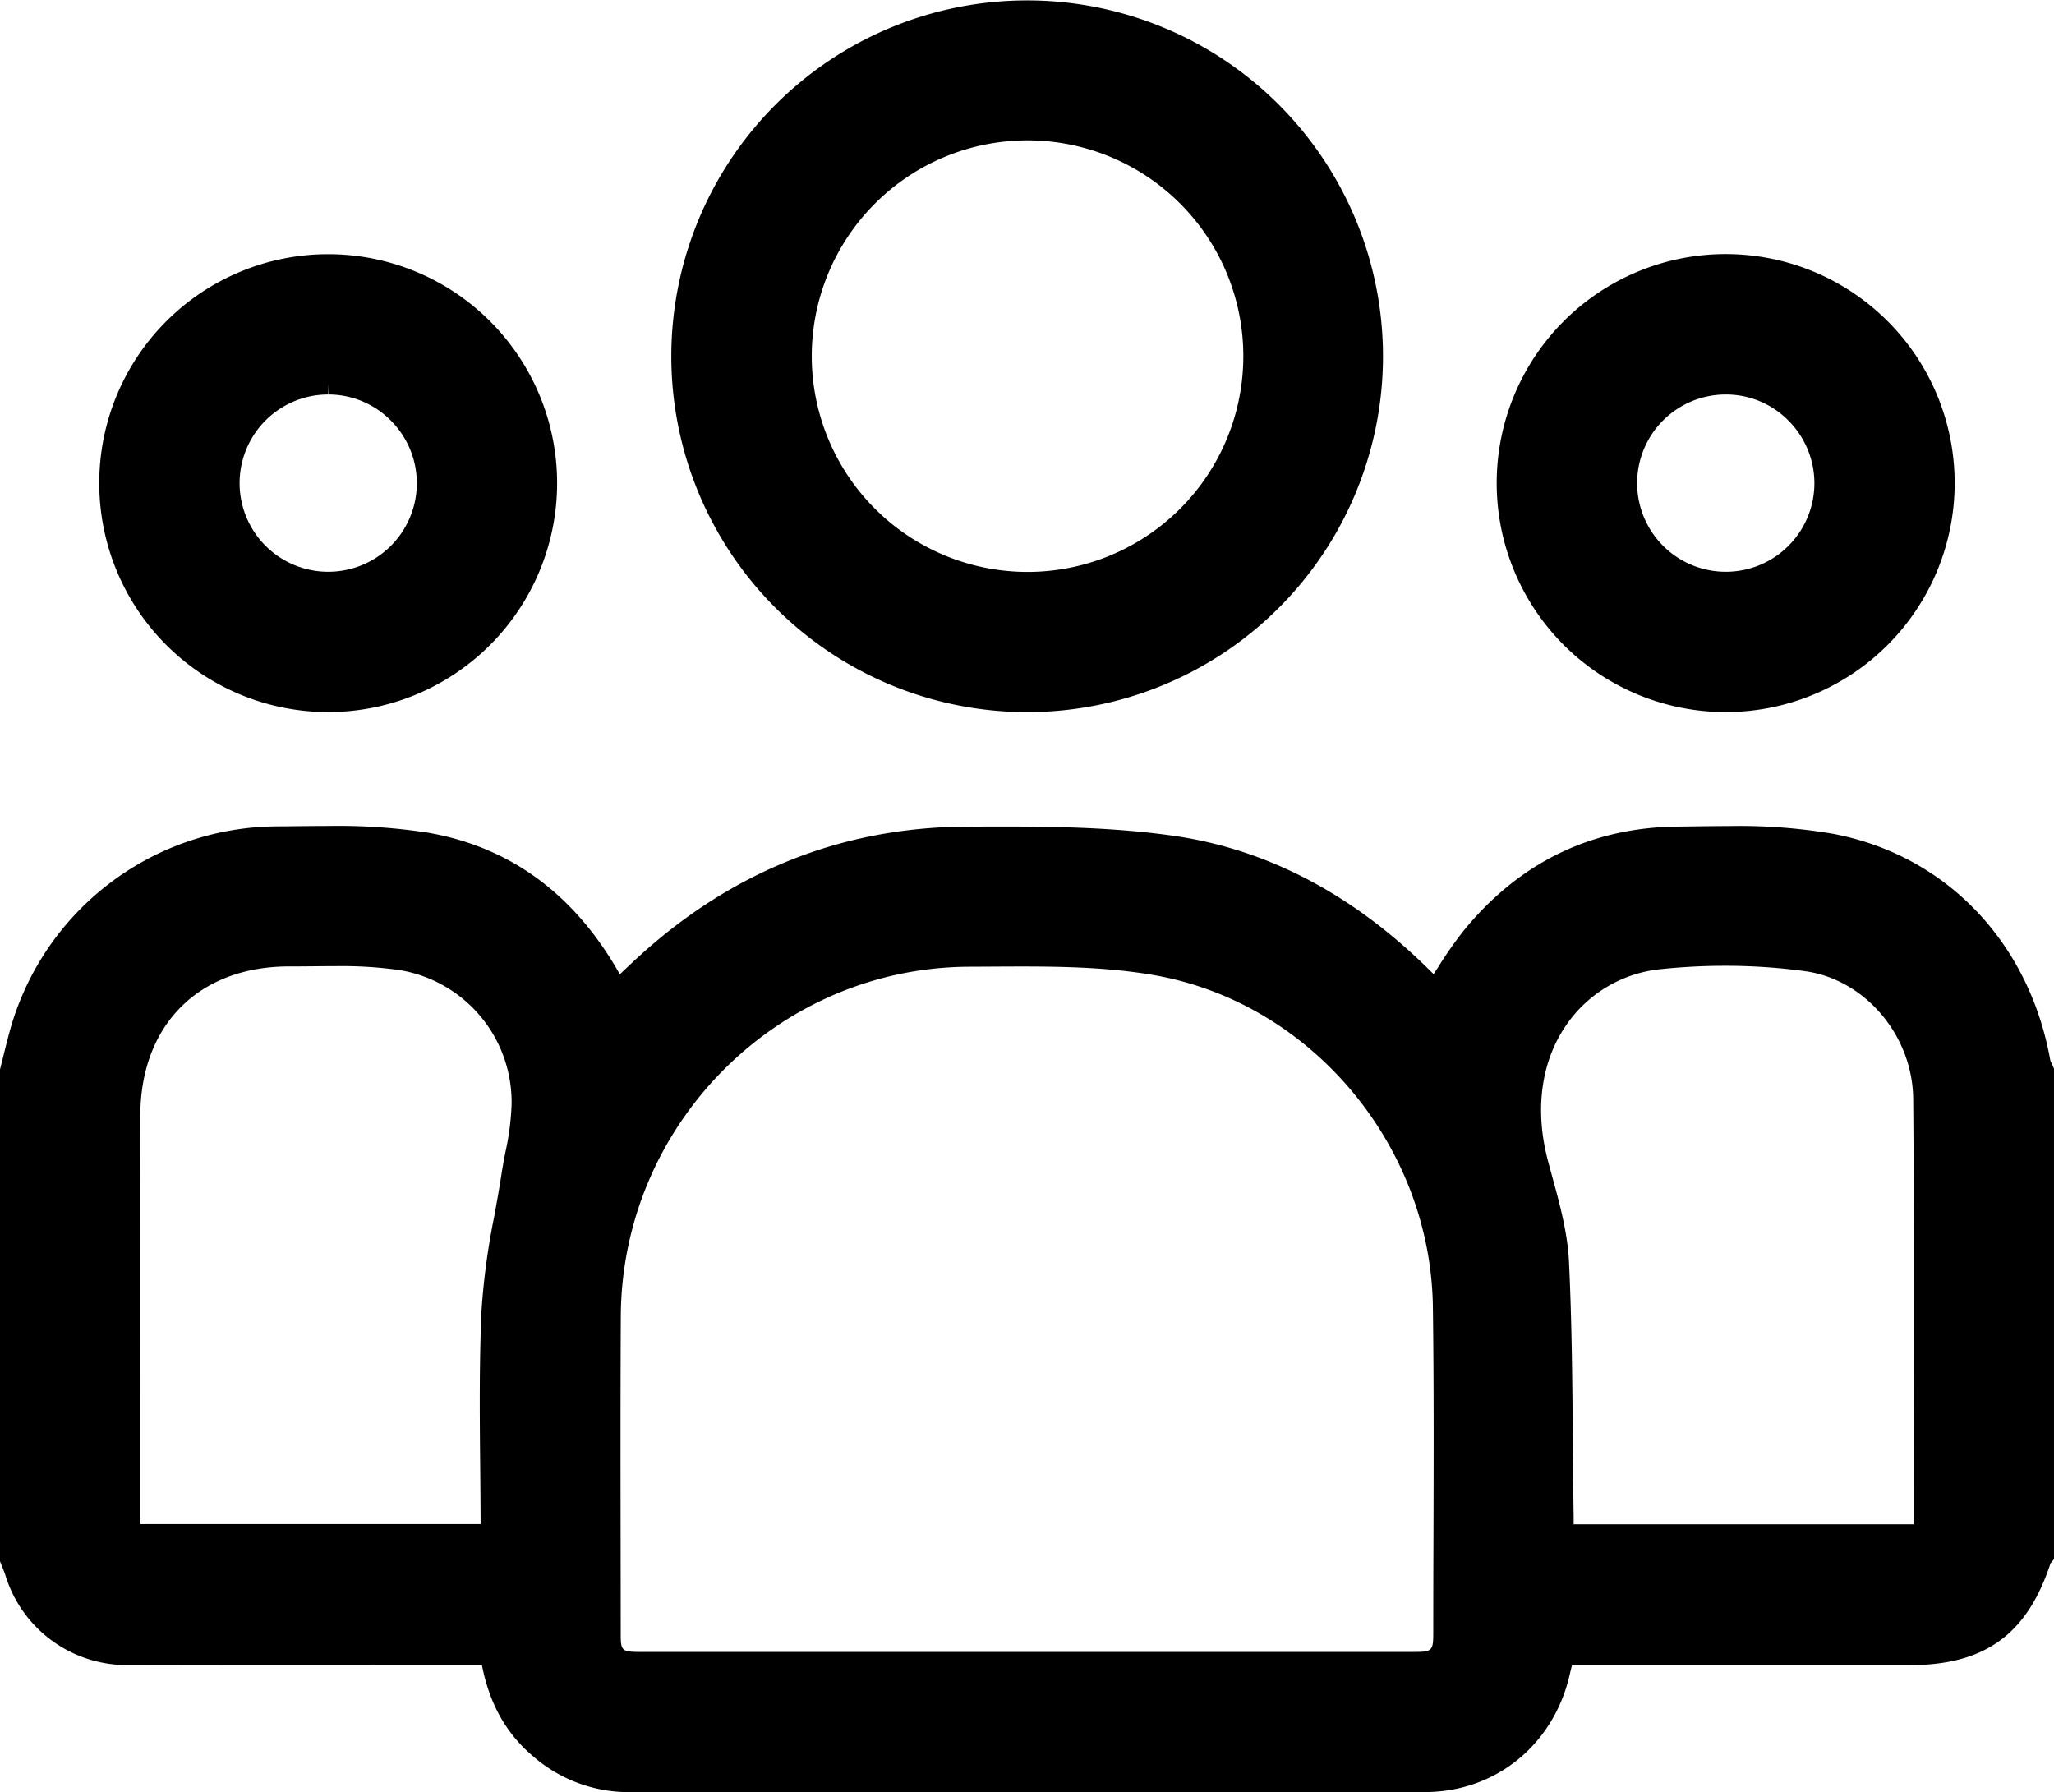 <svg id="Layer_1" data-name="Layer 1" xmlns="http://www.w3.org/2000/svg" viewBox="0 0 388 338.551"><path d="M304.611,408.775q-34.085,0-68.167-.023l-12.586-.007a27.573,27.573,0,0,1-18.43-7.015c-4.913-4.239-7.993-9.803-9.387-16.969,0,0-33.045.014-39.149.014q-13.743,0-27.483-.035a24.006,24.006,0,0,1-23.393-16.977c-.166-.508-.368-1.003-.569-1.498-.106-.261-.448-1.132-.448-1.132V272.25s.416-1.662.591-2.373c.389-1.574.778-3.147,1.204-4.711a52.632,52.632,0,0,1,50.214-38.849q2.051-.012,4.113-.037c2.01-.021,4.023-.043,6.036-.043a110.858,110.858,0,0,1,18.573,1.252c15.647,2.68,27.868,11.682,36.358,26.772,1.038-.987,2.042-1.941,3.06-2.881,17.847-16.487,38.846-24.904,62.414-25.017q3.436-.016,6.885-.021c10.373,0,21.458.212,32.241,1.753,17.65,2.523,33.929,11.071,48.385,25.407q.368.363.737.725.428-.656.853-1.316a75.538,75.538,0,0,1,4.909-7c10.495-12.798,24.046-19.378,40.274-19.557l3.003-.038c2.303-.031,4.615-.062,6.926-.062a104.764,104.764,0,0,1,19.551,1.475c21.274,4.06,36.974,20.44,40.97,42.749a3.726,3.726,0,0,0,.265.629c.101.209.2.418.287.629l.151.367v92.623l-.453.553c-.062.075-.128.148-.197.222-4.433,13.492-12.443,19.259-26.728,19.262l-63.667.001c-.143.544-.272,1.052-.386,1.562-2.963,13.378-13.97,22.381-27.389,22.402Q339.398,408.781,304.611,408.775Zm33.668-26.512q16.871,0,33.737-.007c3.553-.002,3.727-.176,3.728-3.717q.001-8.915.037-17.829c.042-14.297.086-29.081-.109-43.609-.411-30.606-23.092-57.562-52.758-62.699-8.207-1.422-16.788-1.617-24.84-1.617-1.899,0-3.798.011-5.693.021q-2.099.013-4.192.021c-36.157.095-65.728,29.712-65.918,66.022-.076,14.502-.055,29.252-.034,43.516q.012,8.033.019,16.064c.002,3.684.002,3.827,3.988,3.829,11.492.004,72.699.003,72.699.003ZM466.483,358.154q.001-11.071.022-22.143c.027-19.077.057-38.804-.103-58.198-.099-11.979-9.084-22.587-20.456-24.149a111.369,111.369,0,0,0-15.093-1.013,116.732,116.732,0,0,0-12.39.661A24.599,24.599,0,0,0,400.832,263.9c-4.755,6.917-5.966,16.026-3.411,25.65.259.971.525,1.945.793,2.922,1.43,5.225,2.909,10.628,3.169,16.104.539,11.388.637,22.968.73,34.166.038,4.486.075,8.974.141,13.459.01.65.011,1.301.009,1.952Zm-270.696-.045c-.01-3.593-.044-7.165-.078-10.723-.094-9.735-.19-19.803.253-29.646a134.449,134.449,0,0,1,2.407-17.791c.469-2.589.954-5.267,1.355-7.89.218-1.426.491-2.857.754-4.242a49.485,49.485,0,0,0,1.161-8.986,25.275,25.275,0,0,0-21.295-25.388,78.635,78.635,0,0,0-11.935-.726c-1.353,0-2.707.014-4.06.027-1.364.014-2.726.027-4.084.027l-.647-.001c-17.07,0-28.106,11.081-28.114,28.23q-.012,26.246-.004,52.491L131.5,358.109Z" transform="translate(-105 -70.225)"/><path d="M299.013,204.735a67.217,67.217,0,1,1,.033,0Zm.003-108a40.761,40.761,0,1,0,.172 0Z" transform="translate(-105 -70.225)"/><path d="M166.984,204.727a43.244,43.244,0,1,1,.016,0Zm.027-59.987a16.743,16.743,0,0,0-.268,33.484l.215.001a16.724,16.724,0,0,0,11.925-28.505,16.582,16.582,0,0,0-11.8-4.981l-.073-2Z" transform="translate(-105 -70.225)"/><path d="M430.961,204.727a43.255,43.255,0,1,1,.038,0Zm.061-59.988a16.744,16.744,0,0,0-.341,33.485l.269.002A16.724,16.724,0,0,0,442.915,149.753a16.561,16.561,0,0,0-11.769-5.014Z" transform="translate(-105 -70.225)"/></svg>